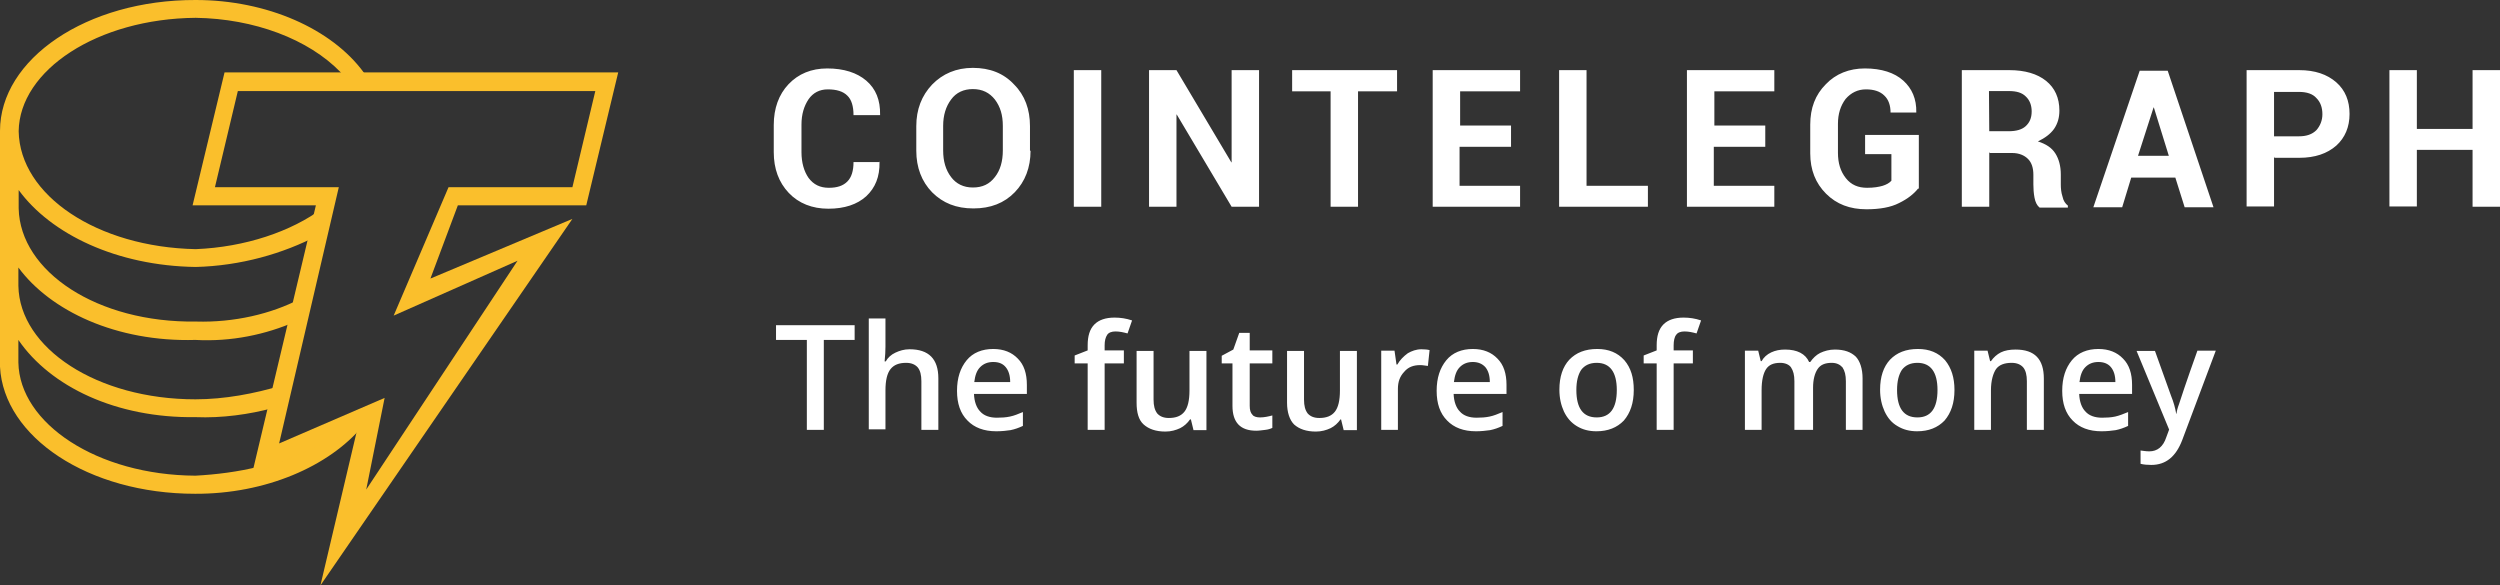 <?xml version="1.0" encoding="utf-8"?>
<!-- Generator: Adobe Illustrator 23.0.1, SVG Export Plug-In . SVG Version: 6.00 Build 0)  -->
<svg version="1.1" id="layer" xmlns="http://www.w3.org/2000/svg" xmlns:xlink="http://www.w3.org/1999/xlink" x="0px" y="0px"
	 viewBox="0 0 884 207" style="enable-background:new 0 0 884 207;" xml:space="preserve">
<rect x="0" y="0" width="884" height="207" fill="#333333" stroke="none"/>
<style type="text/css">
	.st0{fill:#FABF2C;}
	.st1{fill:#FFFFFF;}
</style>
<g id="Page-1">
	<g id="CT-logo-BlackYellow-tag">
		<g id="Atoms_x2F_Icons_x2F_logos_x2F_CT-GY-icon">
			<g id="Group">
				<path id="Shape" class="st0" d="M128.3,150.6l-36.8,16.1V165c-7.1,1.8-15,2.8-22.4,3.2C34.3,168,6.9,149.7,6.5,128.2v-8
					c11.3,16.5,34.6,27.7,62.6,27.3c9.4,0.4,19.2-1,27.3-3.2l3.2-8c-9.6,2.9-20.2,4.9-30.5,4.9c-34.8,0-62.2-18.1-62.6-40.1v-6.5
					c11.3,15.3,34.6,26.4,62.6,25.6c12.7,0.7,24.9-1.9,35.4-6.5l1.6-8c-10.2,5.3-23.3,8.4-36.8,8C34.5,114.2,7.1,96.1,6.6,73.7v-6.5
					C18,82.8,41.3,94,69.2,94.4c15.9-0.4,30.9-4.7,43.3-11.2l1.6-9.6C103,81.9,86.6,87.4,69.2,88.1c-34.8-0.7-62.2-19-62.6-41.7
					C6.9,24.8,34.5,6.6,69.2,6.3c20.6,0.3,39.9,7.5,51.3,19.3l1.2,1.9h8.1l-1.2-1.9C117.3,10.2,94.4,0,69.2,0
					C30.6-0.1,0,20.9,0,46.3v1.6v81.8c1.3,24.8,31.2,44.9,69,44.9C93.9,174.7,116.4,164.9,128.3,150.6z"/>
				<path id="Shape_1_" class="st0" d="M113.3,207l13-55.1L89,168.1l22.7-95.5H68.1l11.3-47h139.2l-11.3,47h-45.4l-9.7,25.9
					l50.2-21.1L113.3,207z M136,140.7l-6.5,32.4L183,92.2l-43.8,19.4l19.4-45.4h43.8l8.1-34H84.1l-8.1,34h43.8l-21.1,90.6L136,140.7
					z"/>
			</g>
		</g>
		<path id="Shape_2_" class="st1" d="M311,57.2v0.1c0.1,5.2-1.5,9.1-4.7,12.1c-3.2,2.9-7.7,4.4-13.4,4.4s-10.5-1.9-14-5.6
			s-5.3-8.5-5.3-14.4v-9.6c0-5.9,1.8-10.8,5.2-14.4c3.5-3.7,8.1-5.6,13.7-5.6c5.9,0,10.5,1.5,13.8,4.3c3.4,2.9,5,6.9,4.9,12.1v0.1
			h-9.4c0-3.1-0.7-5.5-2.2-6.9c-1.5-1.5-3.8-2.2-6.9-2.2c-2.9,0-5.2,1.2-6.8,3.5c-1.6,2.4-2.5,5.3-2.5,9v9.7c0,3.7,0.9,6.8,2.5,9.1
			c1.8,2.4,4.1,3.5,7.2,3.5c2.9,0,5-0.7,6.5-2.2c1.5-1.5,2.2-3.8,2.2-6.9h9.3V57.2z M364.4,53.3c0,5.9-1.9,10.9-5.6,14.7
			c-3.7,3.8-8.5,5.7-14.6,5.7s-10.8-1.9-14.6-5.7c-3.7-3.8-5.6-8.8-5.6-14.7v-8.7c0-5.9,1.9-10.8,5.6-14.7c3.7-3.8,8.5-5.9,14.4-5.9
			c6,0,10.9,1.9,14.6,5.9c3.8,3.8,5.6,8.8,5.6,14.7v8.7H364.4z M354.6,44.5c0-3.8-0.9-6.8-2.8-9.3c-1.9-2.4-4.4-3.7-7.8-3.7
			c-3.2,0-5.9,1.2-7.7,3.7c-1.8,2.4-2.8,5.5-2.8,9.3v8.7c0,3.8,0.9,6.9,2.8,9.4c1.8,2.4,4.4,3.7,7.7,3.7c3.4,0,5.9-1.2,7.8-3.7
			c1.9-2.4,2.8-5.6,2.8-9.4V44.5z M389.4,73.1h-9.7V24.8h9.7V73.1z M445.2,73.1h-9.7l-19.4-32.6h-0.1v32.6h-9.7V24.8h9.7l19.4,32.6
			h0.1V24.8h9.7V73.1z M494,32.3h-13.8v40.8h-9.7V32.3h-13.6v-7.5H494V32.3z M534.1,51.9h-18v13.8h21.4v7.4h-30.9V24.8h30.9v7.5
			h-21.2v12.1h18v7.5H534.1z M561,65.7h21.7v7.4h-31.4V24.8h9.7L561,65.7L561,65.7z M624,51.9h-18v13.8h21.4v7.4h-30.9V24.8h30.9
			v7.5h-21.2v12.1h18v7.5H624z M678.3,66.6c-1.5,1.9-3.7,3.7-6.8,5.2c-2.9,1.5-6.8,2.2-11.5,2.2c-5.9,0-10.6-1.8-14.3-5.5
			c-3.7-3.7-5.6-8.4-5.6-14.3V44.1c0-5.9,1.8-10.6,5.5-14.3c3.5-3.7,8.3-5.6,13.8-5.6c5.9,0,10.5,1.5,13.6,4.3
			c3.1,2.8,4.7,6.5,4.6,11.2v0.1h-9.1c0-2.5-0.7-4.6-2.2-6c-1.5-1.5-3.7-2.2-6.5-2.2c-2.9,0-5.3,1.2-7.2,3.4
			c-1.8,2.4-2.7,5.3-2.7,8.8v10.2c0,3.7,0.9,6.6,2.8,9c1.9,2.4,4.4,3.4,7.5,3.4c2.4,0,4.1-0.3,5.5-0.7c1.3-0.4,2.4-1,3.1-1.8v-9.4
			h-9.3v-6.8h19v19H678.3z M703.4,53.8v19.3h-9.7V24.8h16.8c5.5,0,9.9,1.3,13,3.8c3.1,2.5,4.7,6,4.7,10.5c0,2.5-0.6,4.6-1.9,6.5
			c-1.3,1.8-3.2,3.2-5.7,4.4c2.8,0.9,4.9,2.2,6.2,4.3c1.2,1.9,1.9,4.4,1.9,7.4v3.5c0,1.3,0.1,2.8,0.6,4.3c0.3,1.5,1,2.5,1.9,3.2v0.7
			h-10c-0.9-0.7-1.5-1.9-1.8-3.5c-0.3-1.6-0.4-3.2-0.4-4.7v-3.4c0-2.4-0.6-4.3-1.9-5.6c-1.3-1.3-3.2-2.1-5.6-2.1h-8V53.8z
			 M703.4,46.4h6.9c2.7,0,4.7-0.6,6-1.8c1.3-1.2,2.1-2.8,2.1-5.2c0-2.2-0.7-4-2.1-5.3c-1.3-1.3-3.2-1.9-5.9-1.9h-7.1L703.4,46.4
			L703.4,46.4z M769.2,62.8h-15.6l-3.2,10.5h-10.2l16.4-48.3h9.9l16.2,48.3h-10.2L769.2,62.8z M756,55.1h10.9L761.6,38h-0.1
			L756,55.1z M804.1,55.5v17.5h-9.7V24.8H813c5.6,0,9.9,1.5,13.1,4.3s4.7,6.6,4.7,11.2s-1.6,8.4-4.7,11.2c-3.2,2.8-7.5,4.3-13.1,4.3
			h-8.8V55.5z M804.1,48.2h8.8c2.7,0,4.7-0.7,6.2-2.2c1.3-1.5,2.1-3.4,2.1-5.6c0-2.4-0.7-4.3-2.1-5.7c-1.3-1.5-3.4-2.2-6.2-2.2h-8.8
			V48.2z M884,73.1h-9.7V53h-19.7v20h-9.7V24.8h9.7v20.8h19.7V24.8h9.7V73.1z"/>
		<g id="Tag_x2F_The-future-of-money-_x2014_-dark-grey" transform="translate(169, 69)">
			<path id="The-future-of-money" class="st1" d="M122.3,83h-6V51.2h-10.9v-5.2h27.8v5.2h-10.9C122.3,51.2,122.3,83,122.3,83z
				 M162.8,83h-6V65.8c0-2.2-0.4-3.8-1.3-4.9c-0.9-1-2.2-1.6-4.1-1.6c-2.5,0-4.3,0.7-5.5,2.2c-1.2,1.5-1.8,4-1.8,7.5v13.8h-5.9V43.6
				h5.9v10c0,1.6-0.1,3.2-0.3,5.2h0.4c0.7-1.3,1.9-2.4,3.4-3.1c1.5-0.7,3.1-1.2,5-1.2c6.8,0,10.2,3.4,10.2,10.3V83z M183.3,83.5
				c-4.4,0-7.8-1.3-10.2-3.8c-2.5-2.5-3.7-6-3.7-10.5c0-4.6,1.2-8.1,3.4-10.8c2.2-2.7,5.5-4,9.4-4c3.7,0,6.6,1.2,8.7,3.4
				c2.2,2.2,3.2,5.3,3.2,9.3v3.2h-18.7c0.1,2.7,0.9,4.9,2.2,6.2c1.3,1.5,3.4,2.2,5.9,2.2c1.6,0,3.2-0.1,4.6-0.4
				c1.5-0.3,2.9-0.9,4.6-1.6v4.9c-1.5,0.7-2.9,1.2-4.4,1.5C187,83.3,185.2,83.5,183.3,83.5z M182.2,59c-1.9,0-3.4,0.6-4.6,1.8
				c-1.2,1.2-1.8,2.9-2.1,5.3h12.7c0-2.4-0.6-4.1-1.6-5.3C185.6,59.6,184.2,59,182.2,59z M228.4,59.5h-6.8V83h-6V59.5H211v-2.8
				l4.6-1.8v-1.8c0-3.2,0.7-5.7,2.4-7.4c1.6-1.6,4-2.4,7.1-2.4c2.1,0,4.1,0.3,6.2,1l-1.6,4.6c-1.5-0.4-2.8-0.7-4.3-0.7
				c-1.3,0-2.4,0.4-2.9,1.2c-0.6,0.9-0.9,2.1-0.9,3.7v1.8h6.8v4.6H228.4z M253,83l-0.9-3.7h-0.3c-0.9,1.3-2.1,2.4-3.5,3.1
				c-1.5,0.7-3.2,1.2-5.2,1.2c-3.4,0-5.9-0.9-7.7-2.5c-1.8-1.6-2.5-4.3-2.5-7.7V55.1h6v17.2c0,2.2,0.4,3.7,1.3,4.9
				c0.9,1,2.2,1.6,4.1,1.6c2.5,0,4.3-0.7,5.5-2.2c1.2-1.5,1.8-4,1.8-7.5v-14h6v28H253z M276.5,78.6c1.5,0,2.9-0.3,4.4-0.7v4.4
				c-0.6,0.3-1.5,0.6-2.5,0.7c-1,0.1-2.1,0.3-3.2,0.3c-5.6,0-8.4-2.9-8.4-8.8v-15H263v-2.7l4.1-2.2l2.1-5.9h3.7v6.2h8v4.6h-8v15
				c0,1.5,0.3,2.5,1,3.2C274.3,78.3,275.4,78.6,276.5,78.6z M306.1,83l-0.9-3.7H305c-0.9,1.3-2.1,2.4-3.5,3.1
				c-1.5,0.7-3.2,1.2-5.2,1.2c-3.4,0-5.9-0.9-7.7-2.5c-1.6-1.6-2.5-4.3-2.5-7.7V55.1h6v17.2c0,2.2,0.4,3.7,1.3,4.9
				c0.9,1,2.2,1.6,4.1,1.6c2.5,0,4.3-0.7,5.5-2.2c1.2-1.5,1.8-4,1.8-7.5v-14h6v28H306.1z M333.6,54.5c1.2,0,2.2,0.1,2.9,0.3
				l-0.6,5.6c-0.9-0.1-1.8-0.3-2.7-0.3c-2.4,0-4.3,0.7-5.7,2.4c-1.5,1.6-2.2,3.5-2.2,6V83h-5.9v-28h4.7l0.7,4.9h0.3
				c0.9-1.6,2.2-2.9,3.7-4C330.2,55.1,331.8,54.5,333.6,54.5z M352.9,83.5c-4.4,0-7.8-1.3-10.2-3.8c-2.5-2.5-3.7-6-3.7-10.5
				c0-4.6,1.2-8.1,3.4-10.8s5.5-4,9.4-4c3.7,0,6.6,1.2,8.7,3.4c2.2,2.2,3.2,5.3,3.2,9.3v3.2H345c0.1,2.7,0.9,4.9,2.2,6.2
				c1.3,1.5,3.4,2.2,5.9,2.2c1.6,0,3.2-0.1,4.6-0.4c1.5-0.3,2.9-0.9,4.6-1.6v4.9c-1.5,0.7-2.9,1.2-4.4,1.5
				C356.4,83.3,354.8,83.5,352.9,83.5z M351.8,59c-1.9,0-3.4,0.6-4.6,1.8c-1.2,1.2-1.8,2.9-2.1,5.3h12.7c0-2.4-0.6-4.1-1.6-5.3
				C355.1,59.6,353.6,59,351.8,59z M408.7,68.9c0,4.6-1.2,8.1-3.5,10.8c-2.4,2.5-5.6,3.8-9.7,3.8c-2.7,0-4.9-0.6-6.9-1.8
				s-3.5-2.9-4.6-5.2c-1-2.2-1.6-4.7-1.6-7.7c0-4.6,1.2-8.1,3.5-10.6c2.4-2.5,5.6-3.8,9.9-3.8c4,0,7.2,1.3,9.6,4
				C407.7,61.1,408.7,64.5,408.7,68.9z M388.4,68.9c0,6.5,2.4,9.7,7.2,9.7c4.7,0,7.1-3.2,7.1-9.7c0-6.3-2.4-9.6-7.1-9.6
				c-2.5,0-4.3,0.9-5.5,2.5C389,63.5,388.4,65.8,388.4,68.9z M429.6,59.5h-6.8V83h-6V59.5h-4.6v-2.8l4.6-1.8v-1.8
				c0-3.2,0.7-5.7,2.4-7.4c1.6-1.6,4-2.4,7.1-2.4c2.1,0,4.1,0.3,6.2,1l-1.6,4.6c-1.5-0.4-2.8-0.7-4.3-0.7c-1.3,0-2.4,0.4-2.9,1.2
				c-0.6,0.7-0.9,2.1-0.9,3.7v1.8h6.8v4.6H429.6z M471.5,83h-6V65.8c0-2.2-0.4-3.7-1.2-4.9c-0.7-1-2.1-1.6-3.8-1.6
				c-2.4,0-4,0.7-5,2.2c-1,1.5-1.6,4-1.6,7.5v14h-5.9v-28h4.7l0.9,3.7h0.3c0.7-1.3,1.9-2.4,3.4-3.1s3.1-1,4.9-1
				c4.3,0,7.2,1.5,8.5,4.4h0.4c0.9-1.3,2.1-2.5,3.5-3.2c1.5-0.7,3.2-1.2,5.2-1.2c3.4,0,5.7,0.9,7.4,2.5c1.5,1.6,2.4,4.3,2.4,7.7V83
				h-5.9V65.8c0-2.2-0.4-3.7-1.2-4.9c-0.9-1-2.1-1.6-3.8-1.6c-2.4,0-4,0.7-5,2.2c-1,1.5-1.6,3.7-1.6,6.6V83H471.5z M522.1,68.9
				c0,4.6-1.2,8.1-3.5,10.8c-2.4,2.5-5.6,3.8-9.7,3.8c-2.7,0-4.9-0.6-6.9-1.8c-2.1-1.2-3.5-2.9-4.6-5.2c-1-2.2-1.6-4.7-1.6-7.7
				c0-4.6,1.2-8.1,3.5-10.6c2.4-2.5,5.6-3.8,9.9-3.8c4,0,7.2,1.3,9.6,4C521,61.1,522.1,64.5,522.1,68.9z M501.8,68.9
				c0,6.5,2.4,9.7,7.2,9.7c4.7,0,7.1-3.2,7.1-9.7c0-6.3-2.4-9.6-7.1-9.6c-2.5,0-4.3,0.9-5.5,2.5C502.4,63.5,501.8,65.8,501.8,68.9z
				 M553.7,83h-6V65.8c0-2.2-0.4-3.8-1.3-4.9c-0.9-1-2.2-1.6-4.1-1.6c-2.5,0-4.4,0.7-5.5,2.2c-1,1.5-1.8,4-1.8,7.5v14h-5.9v-28h4.7
				l0.9,3.7h0.3c0.9-1.3,2.1-2.4,3.5-3.1s3.2-1,5.2-1c6.8,0,10,3.4,10,10.3V83z M574.1,83.5c-4.4,0-7.8-1.3-10.2-3.8
				c-2.5-2.5-3.7-6-3.7-10.5c0-4.6,1.2-8.1,3.4-10.8c2.2-2.7,5.5-4,9.4-4c3.7,0,6.6,1.2,8.7,3.4c2.2,2.2,3.2,5.3,3.2,9.3v3.2h-18.7
				c0.1,2.7,0.9,4.9,2.2,6.2c1.3,1.5,3.4,2.2,5.9,2.2c1.6,0,3.2-0.1,4.6-0.4s2.9-0.9,4.6-1.6v4.9c-1.5,0.7-2.9,1.2-4.4,1.5
				C577.7,83.3,576.1,83.5,574.1,83.5z M573,59c-1.9,0-3.4,0.6-4.6,1.8c-1.2,1.2-1.8,2.9-2.1,5.3H579c0-2.4-0.6-4.1-1.6-5.3
				C576.4,59.6,574.9,59,573,59z M586.5,55.1h6.5l5.7,15.9c0.9,2.2,1.5,4.4,1.8,6.3h0.1c0.1-0.9,0.4-2.1,0.9-3.4
				c0.4-1.3,2.5-7.7,6.5-18.9h6.5l-11.9,31.7c-2.2,5.7-5.7,8.7-10.9,8.7c-1.3,0-2.7-0.1-3.8-0.4v-4.7c0.9,0.1,1.9,0.3,3.1,0.3
				c2.8,0,4.9-1.6,6-5l1-2.7L586.5,55.1z"/>
		</g>
	</g>
</g>
</svg>
